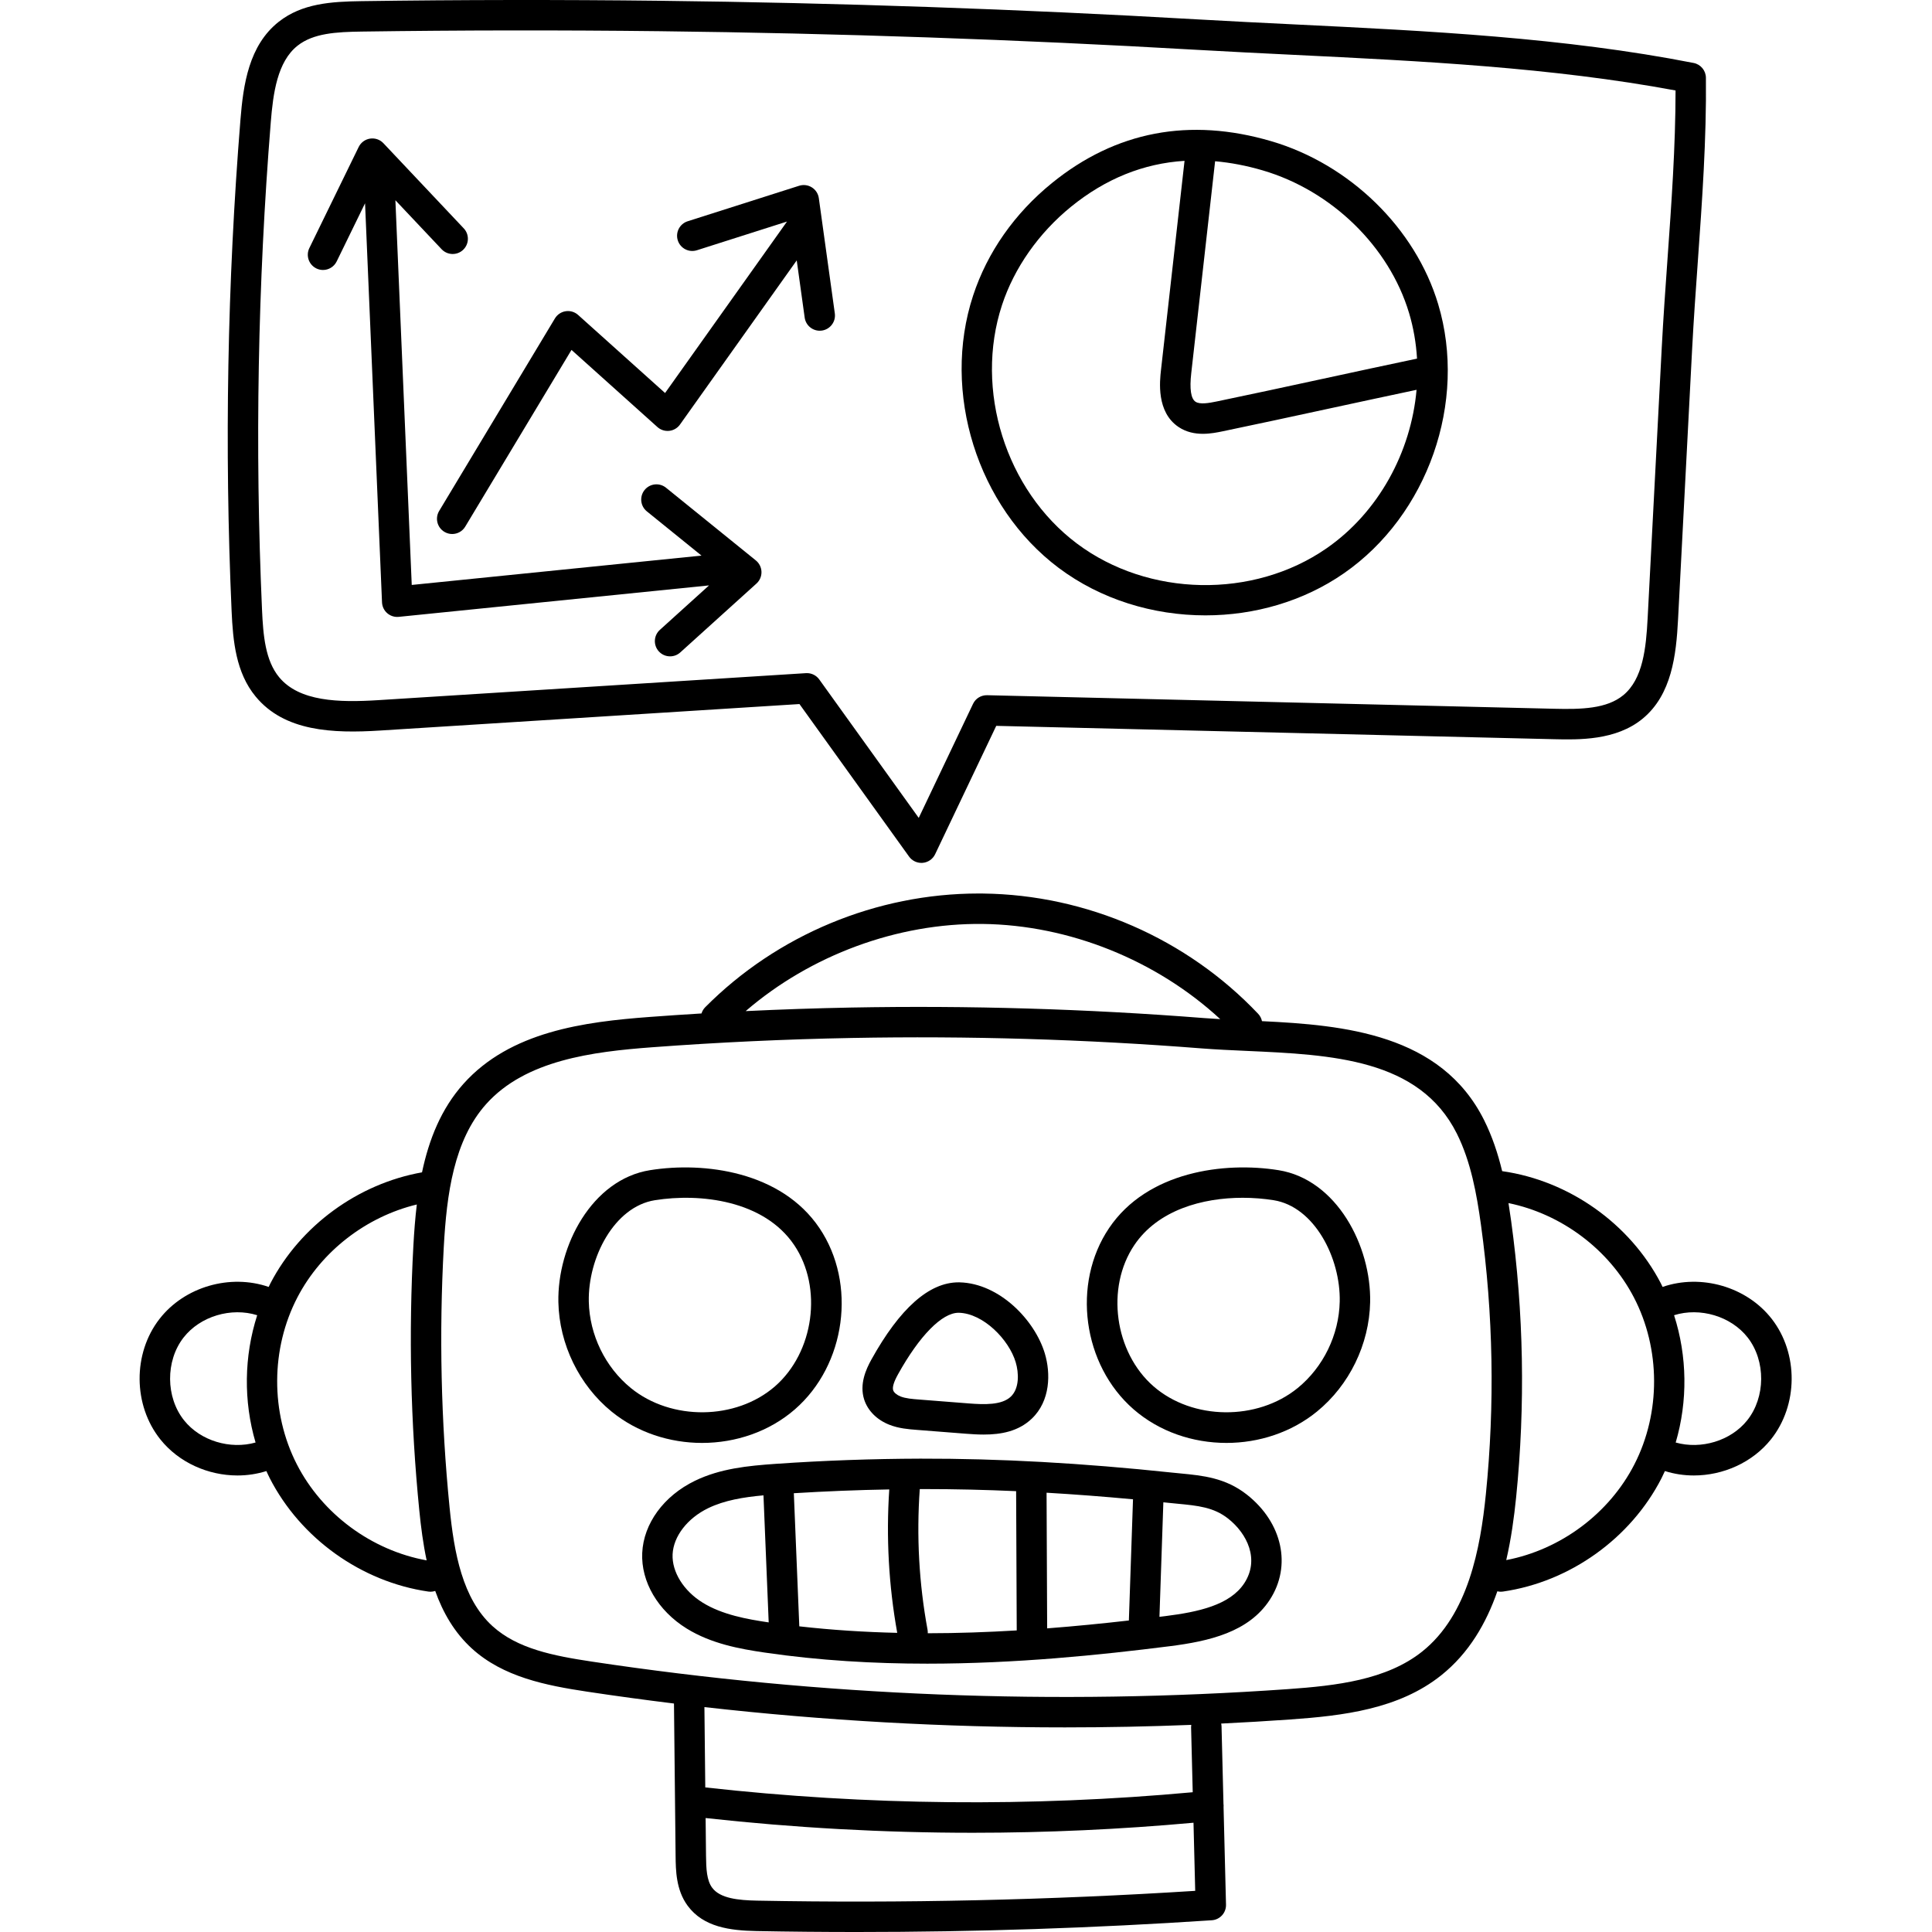 <svg height="512pt" viewBox="-37 0 512 512" width="512pt" xmlns="http://www.w3.org/2000/svg"><path d="m432.527 349.516c-6.66-8.559-18.75-11.98-28.926-8.469-.156-.32-.301-.652-.469-.973-8.258-15.844-24.355-27.207-42.043-29.707-1.121-4.625-2.625-9.203-4.793-13.535-11.41-22.82-37.082-25.172-58.859-26.215-.148-.703-.473-1.379-1.004-1.938-18.879-19.938-45.453-31.559-72.91-31.883-.398-.008-.789-.008-1.188-.008-27.039 0-53.391 10.949-72.457 30.148-.473.477-.785 1.043-.973 1.641-4.578.277-9.148.582-13.699.922-17.383 1.297-36.969 3.84-49.383 17.723-5.934 6.637-9.152 14.777-10.984 23.461-16.941 3.016-32.199 14.109-40.164 29.391-.168.32-.309.652-.469.977-10.18-3.516-22.266-.094-28.926 8.469-7.125 9.152-7.031 22.887.223 31.945 4.922 6.152 12.672 9.551 20.43 9.551 2.59 0 5.176-.387 7.66-1.168.293.629.578 1.27.895 1.891 8.176 15.961 24.277 27.473 42.027 30.043.195.027.391.043.582.043.43 0 .844-.082 1.238-.207 2.066 5.777 5.094 11.039 9.715 15.254 8.281 7.551 19.617 9.789 30.516 11.43 7.664 1.156 15.348 2.203 23.043 3.148l.43 40.371c.043 3.809.098 9.023 3.203 13.23 4.18 5.664 11.234 6.566 18.238 6.699 8.844.168 17.703.25 26.586.25 31.367 0 62.906-1.043 94.07-3.113 2.156-.141 3.82-1.961 3.766-4.125l-.648-25.863c.012-.215.023-.434 0-.66 0-.035-.016-.07-.02-.105l-.516-20.613c-.008-.258-.043-.512-.094-.758 6.074-.297 12.145-.652 18.207-1.078 14.117-.996 28.844-2.723 40.109-11.715 7.352-5.871 11.93-13.805 14.871-22.262.293.066.59.117.898.117.195 0 .387-.016.586-.043 17.75-2.57 33.855-14.082 42.027-30.047.316-.621.602-1.258.895-1.891 2.484.785 5.07 1.172 7.66 1.172 7.754 0 15.508-3.402 20.43-9.551 7.246-9.059 7.344-22.793.219-31.949zm-209.102-104.66c22.953.273 46.059 9.613 62.953 25.227-1.477-.086-2.93-.176-4.355-.289-30.961-2.43-62.402-3.367-93.441-2.785-9.289.176-18.637.496-27.973.945 17.191-14.824 40.207-23.371 62.816-23.098zm-211.629 131.57c-4.902-6.125-4.969-15.766-.156-21.957 4.422-5.68 12.668-8.078 19.52-5.922-3.5 10.867-3.656 22.781-.434 33.734-6.684 1.895-14.578-.418-18.93-5.855zm29.867 11.633c-7.004-13.676-6.941-30.633.16-44.258 6.387-12.25 18.246-21.359 31.637-24.598-.43 3.598-.707 7.23-.906 10.844-1.277 23.348-.75 46.984 1.566 70.254.441 4.438 1.023 8.902 1.945 13.215-14.566-2.641-27.648-12.262-34.402-25.457zm121.969 115.629c-4.938-.094-9.801-.574-11.906-3.426-1.441-1.953-1.59-5.016-1.625-8.527l-.105-9.934c23.488 2.59 47.145 3.902 70.801 3.902 19.531 0 39.062-.895 58.492-2.66l.453 18.051c-38.512 2.449-77.559 3.324-116.109 2.594zm115.453-28.727c-42.922 3.941-86.34 3.512-129.18-1.277l-.227-21.285c31.699 3.582 63.621 5.379 95.531 5.379 11.168 0 22.336-.227 33.488-.668-.027.203-.051.406-.047.613zm60.82-37.293c-9.457 7.547-22.793 9.062-35.645 9.973-61.477 4.332-123.551 1.875-184.496-7.312-10.074-1.52-19.668-3.383-26.277-9.414-7.941-7.242-10.145-19.379-11.344-31.414-2.273-22.859-2.793-46.078-1.539-69.012.77-14.016 2.66-28.305 11.23-37.891 10.41-11.645 28.156-13.879 43.969-15.059 17.527-1.309 35.336-2.137 52.93-2.465 30.781-.582 61.961.348 92.656 2.762 3.867.301 7.828.48 12.02.668 22.484 1.012 45.738 2.055 55.68 21.934 3.703 7.41 5.258 16.008 6.387 24.195 3.258 23.633 3.691 47.648 1.289 71.383-1.445 14.277-4.664 31.914-16.859 41.652zm22.266-24.227c1.316-5.672 2.082-11.355 2.617-16.613 2.465-24.371 2.02-49.031-1.324-73.297-.215-1.555-.445-3.121-.699-4.699 14.035 2.879 26.582 12.234 33.219 24.969 7.102 13.625 7.16 30.582.156 44.258-6.688 13.062-19.574 22.629-33.969 25.383zm63.84-37.016c-4.352 5.438-12.25 7.75-18.934 5.859 3.227-10.957 3.07-22.867-.43-33.738 6.848-2.156 15.094.242 19.516 5.922 4.816 6.188 4.75 15.832-.152 21.957zm0 0"/><path d="m293.461 396.109c-5.691-4.488-11.727-5.066-17.562-5.629-.738-.07-1.492-.141-2.258-.223-23.965-2.543-45.746-3.742-66.715-3.699-12.727.035-25.609.496-38.281 1.371-7.496.52-14.781 1.25-21.473 4.492-8.266 4.004-13.621 11.328-13.977 19.121-.348 7.648 4.168 15.324 11.781 20.035 6.527 4.035 14.07 5.398 20.633 6.363 14.484 2.125 29.035 2.949 43.137 2.949 23.445 0 45.648-2.277 64.207-4.621 10.492-1.324 20.973-3.734 26.562-12.32 5.844-8.969 3.352-20.418-6.055-27.84zm-30.203 1.223-1.094 32.113c-6.863.785-14.113 1.508-21.656 2.09l-.156-35.949c7.441.434 15.062 1.012 22.906 1.746zm-89.883-1.613c8.395-.516 16.852-.859 25.289-1.004-.844 12.703-.145 25.477 2.113 38.008-8.574-.199-17.262-.738-25.953-1.727zm-24.156 29c-5.055-3.125-8.184-8.152-7.973-12.812.219-4.758 3.922-9.559 9.438-12.23 4.344-2.102 9.367-2.914 14.645-3.395l1.383 33.672c-5.746-.848-12.297-2.023-17.492-5.234zm59.648 8.109c.012-.305.004-.609-.055-.922-2.266-12.285-2.949-24.82-2.062-37.281.062 0 .129-.004.195-.004h1.297c7.855 0 15.852.188 24.043.551l.16 36.906c-7.652.457-15.539.746-23.578.75zm83.895-13.281c-3.801 5.836-12.254 7.641-20.82 8.723-.547.07-1.121.141-1.676.207l1.035-30.352c.5.055.988.098 1.492.152.789.082 1.57.156 2.336.23 5.312.512 9.508.914 13.336 3.934 5.078 4.004 8.375 10.848 4.297 17.105zm0 0"/><path d="m173.66 373.488c13.516-11.758 16.434-33.305 6.504-48.031-10.121-15.012-30.508-17.652-44.902-15.348-15.406 2.461-24.602 20.086-24.285 35.004.238 11.141 5.512 21.977 14.105 28.977 6.805 5.543 15.402 8.301 23.977 8.301 8.906 0 17.789-2.977 24.602-8.902zm-54.621-28.547c-.246-11.586 6.727-25.148 17.496-26.871 12.047-1.926 28.949.035 36.941 11.895 7.602 11.273 5.262 28.418-5.109 37.441-10.328 8.98-27.457 9.176-38.191.434-6.785-5.531-10.949-14.09-11.137-22.898zm0 0"/><path d="m301.816 310.109c-14.391-2.305-34.781.34-44.902 15.348-9.93 14.727-7.012 36.273 6.504 48.031 6.816 5.926 15.695 8.902 24.602 8.902 8.574 0 17.176-2.762 23.977-8.301 8.598-7.004 13.871-17.836 14.105-28.977.316-14.918-8.875-32.543-24.285-35.004zm16.223 34.832c-.184 8.809-4.348 17.367-11.137 22.898-10.73 8.742-27.863 8.547-38.191-.434-10.371-9.023-12.711-26.168-5.109-37.441 6.293-9.336 18.105-12.539 28.727-12.539 2.871 0 5.656.234 8.215.645 10.773 1.723 17.746 15.285 17.496 26.871zm0 0"/><path d="m198.695 377.578c2.5.98 5.02 1.18 7.238 1.352l13.113 1.027c1.504.117 3.062.215 4.629.215 4.57 0 9.199-.812 12.77-4.223 4.941-4.719 5.02-12.016 3.445-17.27-2.648-8.84-12.016-18.555-22.539-18.84-.117-.004-.234-.004-.352-.004-7.766 0-15.527 6.879-23.066 20.453-1.445 2.602-3.215 6.527-1.922 10.59.945 2.961 3.379 5.402 6.684 6.699zm2.289-13.371c5.684-10.23 11.66-16.309 16.027-16.309h.125c6.41.176 13.223 7.055 15.031 13.094.848 2.832 1.02 6.922-1.289 9.129-2.391 2.281-7.035 2.125-11.203 1.797l-13.109-1.027c-1.82-.141-3.539-.277-4.922-.816-.973-.383-1.758-1.043-1.945-1.641-.262-.809.172-2.23 1.285-4.227zm0 0"/><path d="m30.75 184.594c7.637 9.258 20.379 9.801 33.008 9.004l111.109-7.016 29.039 40.414c.762 1.062 1.98 1.68 3.273 1.68.117 0 .238-.004.359-.016 1.418-.125 2.668-.996 3.281-2.281l16.195-34.02 147.719 3.535c6.582.156 16.527.395 23.605-5.457 7.707-6.367 8.871-16.879 9.359-26.23l3.738-71.766c.402-7.68.965-15.559 1.508-23.184 1.137-15.969 2.316-32.484 2.141-48.656-.02-1.91-1.379-3.547-3.254-3.914-34.289-6.73-70.516-8.496-105.551-10.207-8.539-.418-17.371-.848-25.945-1.344-47.207-2.723-95.117-4.383-142.402-4.93-26.391-.305-53.027-.273-79.16.098-8.023.113-15.73.613-21.883 5.453-7.957 6.258-9.422 16.691-10.168 25.98-3.477 43.129-4.266 86.922-2.344 130.16.355 8.012 1.141 16.359 6.371 22.695zm4.008-152.211c.613-7.586 1.715-16.039 7.117-20.289 4.176-3.285 10.176-3.633 17.012-3.727 26.07-.371 52.633-.402 78.957-.098 47.16.547 94.945 2.199 142.027 4.918 8.609.496 17.457.93 26.016 1.348 33.641 1.641 68.383 3.336 101.152 9.441-.004 14.809-1.086 29.992-2.137 44.707-.547 7.66-1.109 15.582-1.516 23.336l-3.742 71.77c-.414 7.988-1.258 16.148-6.441 20.434-4.395 3.633-11.16 3.781-18.277 3.609l-150.328-3.594c-1.629-.023-3.055.859-3.738 2.297l-14.387 30.215-26.359-36.684c-.762-1.059-1.98-1.68-3.277-1.68-.082 0-.168.004-.254.008l-113.332 7.152c-10.492.664-20.945.383-26.285-6.086-3.645-4.422-4.223-11-4.531-17.918-1.906-42.906-1.125-86.363 2.324-129.16zm0 0"/><path d="m46.832 71.137c.57.277 1.172.41 1.766.41 1.492 0 2.926-.836 3.625-2.266l7.52-15.41 4.496 105.762c.047 1.109.547 2.152 1.387 2.875.738.637 1.676.984 2.641.984.133 0 .27-.004.406-.02l82.227-8.332-13.027 11.781c-1.652 1.492-1.781 4.043-.285 5.695.793.879 1.891 1.324 2.988 1.324.965 0 1.934-.344 2.703-1.039l20.191-18.254c.875-.789 1.359-1.922 1.328-3.102-.031-1.176-.578-2.281-1.492-3.023l-23.809-19.27c-1.73-1.398-4.273-1.133-5.672.598-1.402 1.734-1.133 4.273.598 5.672l14.48 11.719-76.789 7.777-4.332-101.949 12.246 12.977c1.527 1.621 4.082 1.695 5.699.168 1.617-1.531 1.695-4.082.164-5.699l-21.285-22.559c-.906-.965-2.23-1.418-3.539-1.219s-2.434 1.027-3.016 2.219l-13.074 26.789c-.977 2-.145 4.414 1.855 5.391zm0 0"/><path d="m80.762 140.941c.648.391 1.367.578 2.074.578 1.367 0 2.703-.695 3.457-1.957l28.16-46.832 22.77 20.441c.855.77 1.996 1.129 3.141 1.008 1.141-.125 2.176-.734 2.84-1.668l30.941-43.508 2.105 15.164c.281 2.02 2.008 3.48 3.988 3.48.184 0 .371-.016.559-.039 2.207-.309 3.746-2.344 3.441-4.547l-4.238-30.543c-.164-1.18-.836-2.223-1.844-2.855-1.004-.637-2.242-.789-3.371-.434l-29.543 9.41c-2.121.676-3.293 2.945-2.617 5.066.676 2.121 2.945 3.293 5.066 2.617l23.875-7.605-32.312 45.438-23.043-20.688c-.898-.805-2.102-1.168-3.293-.988-1.188.18-2.234.879-2.855 1.91l-30.676 51.016c-1.148 1.91-.535 4.387 1.375 5.535zm0 0"/><path d="m243.547 150.488c11.164 8.375 25.039 12.59 38.902 12.59 12.984 0 25.965-3.699 36.695-11.145 22.254-15.43 32.762-45.434 24.984-71.336-6.039-20.117-23.398-37.062-44.227-43.176-21.668-6.363-41.227-2.633-58.125 11.09-9.902 8.035-17.125 18.344-20.891 29.812-8.426 25.637 1.105 55.984 22.66 72.164zm92.859-67.574c1.188 3.961 1.879 8.031 2.121 12.125-7.672 1.609-16.441 3.504-24.957 5.348-9.699 2.098-19.73 4.266-28.062 5.992-2.148.449-4.535.859-5.688.082-1.223-.82-1.602-3.371-1.125-7.582l6.32-56.145c4.105.355 8.312 1.16 12.617 2.422 18.277 5.367 33.496 20.188 38.773 37.758zm-107.863-2.074c3.238-9.852 9.742-19.109 18.312-26.07 9.145-7.422 19.203-11.469 30.059-12.145l-6.23 55.348c-.348 3.07-1.266 11.219 4.645 15.184 2.062 1.387 4.336 1.809 6.449 1.809 2.047 0 3.945-.395 5.371-.691 8.363-1.734 18.41-3.906 28.125-6.008 7.859-1.699 15.914-3.441 23.129-4.961-1.461 16.523-10.082 32.453-23.852 42.004-19.414 13.465-47.242 12.93-66.164-1.273-18.875-14.164-27.219-40.742-19.844-63.195zm0 0"/></svg>